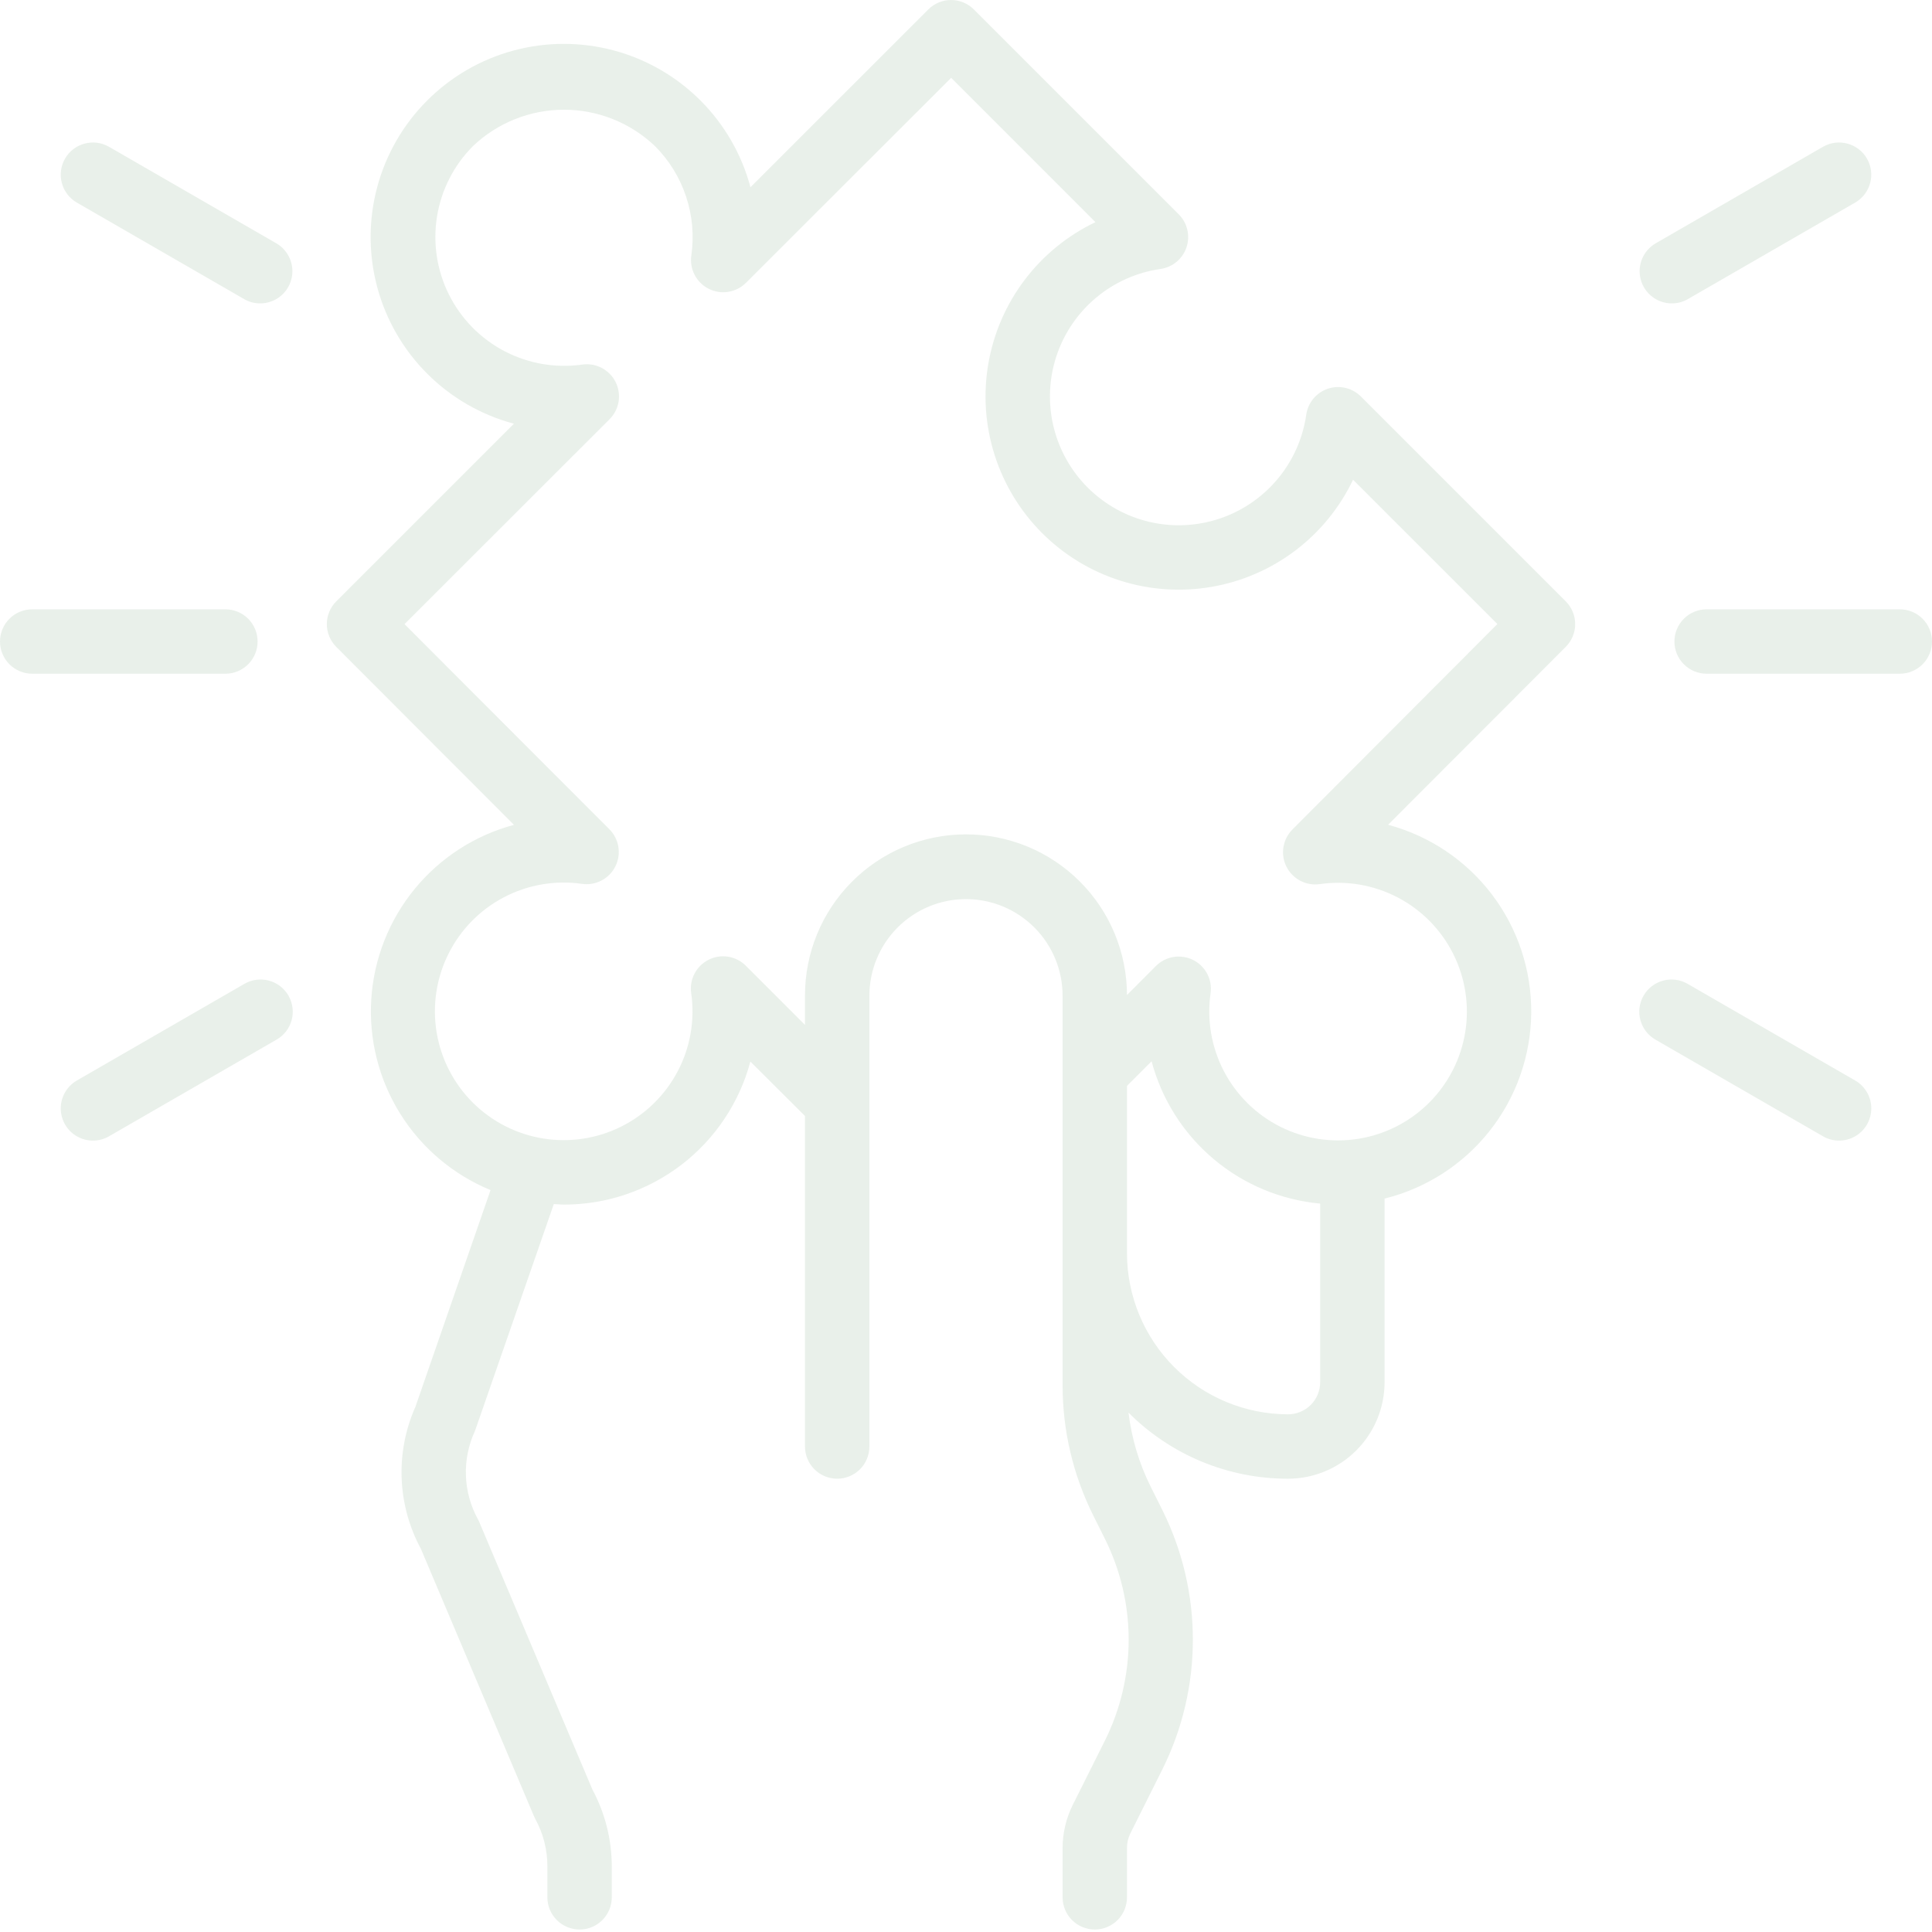 <svg width="120" height="120" viewBox="0 0 120 120" fill="none" xmlns="http://www.w3.org/2000/svg">
<g opacity="0.1">
<path d="M97.253 37.352L84.533 24.632C84.271 24.367 83.941 24.181 83.579 24.095C83.217 24.008 82.838 24.024 82.485 24.141C82.131 24.258 81.818 24.472 81.579 24.757C81.34 25.043 81.186 25.389 81.133 25.758C80.923 27.228 80.307 28.611 79.355 29.752C78.403 30.892 77.153 31.745 75.743 32.215C74.334 32.684 72.822 32.752 71.376 32.411C69.93 32.069 68.608 31.332 67.557 30.282C66.507 29.231 65.769 27.909 65.428 26.463C65.087 25.017 65.155 23.505 65.624 22.096C66.094 20.686 66.947 19.436 68.087 18.484C69.228 17.532 70.611 16.916 72.081 16.706C72.45 16.653 72.796 16.499 73.082 16.26C73.367 16.021 73.581 15.708 73.698 15.354C73.815 15.001 73.831 14.622 73.744 14.26C73.657 13.898 73.472 13.568 73.207 13.306L60.487 0.586C60.112 0.211 59.604 0 59.073 0C58.543 0 58.034 0.211 57.659 0.586L46.613 11.628C46.069 9.592 44.999 7.735 43.51 6.245C42.021 4.754 40.166 3.682 38.131 3.135C36.096 2.589 33.953 2.588 31.918 3.133C29.882 3.678 28.026 4.749 26.536 6.239C25.046 7.728 23.974 9.584 23.429 11.619C22.884 13.655 22.884 15.798 23.429 17.833C23.975 19.868 25.047 21.724 26.537 23.213C28.028 24.702 29.884 25.773 31.919 26.318L20.885 37.352C20.51 37.727 20.3 38.235 20.3 38.766C20.3 39.296 20.51 39.804 20.885 40.18L31.923 51.232C29.5 51.883 27.342 53.276 25.753 55.218C24.163 57.159 23.222 59.549 23.061 62.053C22.901 64.557 23.529 67.048 24.858 69.176C26.187 71.305 28.149 72.963 30.469 73.918L25.799 87.388C25.179 88.785 24.887 90.307 24.947 91.835C25.007 93.362 25.416 94.856 26.143 96.202L33.163 112.802C33.189 112.865 33.219 112.928 33.253 112.988C33.745 113.889 34.002 114.899 33.999 115.926V117.846C33.999 118.376 34.21 118.885 34.585 119.26C34.96 119.635 35.469 119.846 35.999 119.846C36.53 119.846 37.038 119.635 37.414 119.26C37.789 118.885 37.999 118.376 37.999 117.846V115.926C37.997 114.262 37.585 112.624 36.799 111.158L29.777 94.558C29.75 94.489 29.718 94.422 29.681 94.358C29.223 93.521 28.968 92.588 28.938 91.635C28.907 90.681 29.102 89.734 29.505 88.87L34.397 74.79C34.607 74.79 34.813 74.82 35.025 74.82C37.665 74.822 40.231 73.952 42.326 72.346C44.42 70.739 45.925 68.486 46.607 65.936L49.999 69.314V89.846C49.999 90.376 50.21 90.885 50.585 91.26C50.96 91.635 51.469 91.846 51.999 91.846C52.53 91.846 53.038 91.635 53.414 91.26C53.789 90.885 53.999 90.376 53.999 89.846V61.846C53.999 60.254 54.632 58.728 55.757 57.603C56.882 56.478 58.408 55.846 59.999 55.846C61.591 55.846 63.117 56.478 64.242 57.603C65.367 58.728 65.999 60.254 65.999 61.846V86.068C66.003 88.862 66.653 91.617 67.899 94.118L68.631 95.586C69.599 97.53 70.103 99.673 70.103 101.846C70.103 104.018 69.599 106.161 68.631 108.106L66.631 112.106C66.216 112.939 66 113.858 65.999 114.79V117.846C65.999 118.376 66.21 118.885 66.585 119.26C66.96 119.635 67.469 119.846 67.999 119.846C68.53 119.846 69.038 119.635 69.414 119.26C69.789 118.885 69.999 118.376 69.999 117.846V114.79C69.997 114.48 70.066 114.175 70.199 113.896L72.199 109.896C73.443 107.395 74.091 104.64 74.091 101.847C74.091 99.053 73.443 96.298 72.199 93.798L71.467 92.33C70.75 90.889 70.286 89.337 70.093 87.74C71.392 89.043 72.936 90.077 74.636 90.782C76.336 91.487 78.159 91.848 79.999 91.846C81.591 91.846 83.117 91.213 84.242 90.088C85.367 88.963 85.999 87.437 85.999 85.846V74.446C88.581 73.807 90.876 72.328 92.525 70.242C94.174 68.155 95.082 65.58 95.107 62.921C95.132 60.262 94.273 57.67 92.663 55.553C91.054 53.436 88.786 51.915 86.217 51.228L97.253 40.176C97.627 39.801 97.837 39.293 97.837 38.764C97.837 38.234 97.627 37.727 97.253 37.352ZM79.999 87.846C77.348 87.842 74.806 86.788 72.932 84.913C71.057 83.038 70.003 80.497 69.999 77.846V67.446L71.527 65.918C72.158 68.286 73.5 70.404 75.373 71.985C77.246 73.566 79.559 74.534 81.999 74.758V85.846C81.999 86.376 81.789 86.885 81.414 87.26C81.038 87.635 80.53 87.846 79.999 87.846ZM80.285 51.512C79.985 51.808 79.787 52.192 79.718 52.609C79.649 53.025 79.714 53.453 79.903 53.83C80.093 54.207 80.396 54.515 80.771 54.709C81.145 54.904 81.572 54.974 81.989 54.912C83.651 54.676 85.344 54.97 86.83 55.75C88.316 56.53 89.519 57.758 90.268 59.26C91.018 60.761 91.276 62.46 91.007 64.117C90.737 65.773 89.954 67.303 88.767 68.49C87.581 69.676 86.051 70.46 84.394 70.729C82.738 70.998 81.039 70.74 79.537 69.99C78.036 69.241 76.808 68.038 76.028 66.552C75.248 65.067 74.954 63.373 75.189 61.712C75.252 61.294 75.181 60.868 74.987 60.493C74.793 60.118 74.485 59.815 74.108 59.626C73.731 59.437 73.303 59.372 72.887 59.44C72.47 59.509 72.086 59.707 71.789 60.008L69.999 61.802C69.996 60.488 69.735 59.189 69.23 57.976C68.725 56.764 67.986 55.663 67.055 54.737C66.124 53.81 65.02 53.076 63.806 52.576C62.592 52.077 61.291 51.821 59.977 51.824C58.664 51.827 57.364 52.088 56.152 52.593C54.94 53.098 53.839 53.837 52.913 54.768C51.041 56.648 49.993 59.193 49.999 61.846V63.658L46.333 59.992C46.037 59.691 45.653 59.493 45.236 59.424C44.82 59.356 44.392 59.42 44.015 59.61C43.638 59.799 43.33 60.102 43.136 60.477C42.941 60.852 42.87 61.278 42.933 61.696C43.169 63.357 42.875 65.051 42.095 66.536C41.315 68.022 40.087 69.225 38.585 69.974C37.084 70.724 35.385 70.982 33.728 70.713C32.072 70.444 30.542 69.66 29.355 68.474C28.169 67.287 27.385 65.757 27.116 64.101C26.847 62.444 27.105 60.745 27.855 59.244C28.604 57.742 29.807 56.514 31.293 55.734C32.778 54.954 34.472 54.66 36.133 54.896C36.551 54.959 36.978 54.889 37.353 54.694C37.728 54.501 38.032 54.193 38.221 53.815C38.411 53.438 38.476 53.01 38.407 52.593C38.339 52.177 38.14 51.792 37.839 51.496L25.125 38.766L37.853 26.046C38.154 25.749 38.352 25.365 38.421 24.948C38.489 24.532 38.424 24.105 38.235 23.727C38.046 23.35 37.743 23.042 37.368 22.848C36.993 22.654 36.567 22.583 36.149 22.646C34.49 22.878 32.8 22.582 31.317 21.802C29.834 21.022 28.634 19.796 27.885 18.297C27.136 16.798 26.877 15.102 27.144 13.447C27.411 11.793 28.191 10.265 29.373 9.078C30.898 7.625 32.923 6.815 35.029 6.815C37.135 6.815 39.161 7.625 40.685 9.078C41.561 9.955 42.22 11.024 42.611 12.2C43.003 13.376 43.116 14.627 42.941 15.854C42.879 16.271 42.949 16.697 43.144 17.072C43.338 17.447 43.646 17.75 44.023 17.939C44.4 18.129 44.828 18.194 45.244 18.125C45.661 18.056 46.045 17.858 46.341 17.558L59.079 4.834L68.041 13.798C66.309 14.625 64.8 15.856 63.642 17.387C62.484 18.918 61.71 20.705 61.386 22.597C61.061 24.489 61.195 26.431 61.777 28.261C62.358 30.09 63.37 31.754 64.728 33.111C66.085 34.469 67.749 35.481 69.578 36.062C71.408 36.644 73.35 36.778 75.242 36.453C77.134 36.129 78.921 35.355 80.452 34.197C81.983 33.038 83.214 31.53 84.041 29.798L93.005 38.76L80.285 51.512Z" fill="#216628"/>
<path d="M118.001 41.846H106.001C105.471 41.846 104.962 41.635 104.587 41.26C104.212 40.885 104.001 40.376 104.001 39.846C104.001 39.315 104.212 38.807 104.587 38.431C104.962 38.056 105.471 37.846 106.001 37.846H118.001C118.531 37.846 119.04 38.056 119.415 38.431C119.79 38.807 120.001 39.315 120.001 39.846C120.001 40.376 119.79 40.885 119.415 41.26C119.04 41.635 118.531 41.846 118.001 41.846Z" fill="#216628"/>
<path d="M103.839 18.844C103.399 18.844 102.971 18.699 102.622 18.431C102.273 18.163 102.021 17.787 101.908 17.362C101.794 16.937 101.823 16.486 101.992 16.079C102.16 15.672 102.458 15.332 102.839 15.112L113.239 9.112C113.698 8.851 114.242 8.782 114.752 8.921C115.261 9.059 115.696 9.393 115.96 9.851C116.224 10.308 116.296 10.851 116.161 11.362C116.026 11.873 115.695 12.309 115.239 12.576L104.839 18.576C104.536 18.753 104.19 18.845 103.839 18.844Z" fill="#216628"/>
<path d="M114.229 70.845C113.878 70.846 113.533 70.754 113.229 70.577L102.829 64.577C102.6 64.447 102.399 64.272 102.237 64.064C102.076 63.856 101.957 63.617 101.888 63.363C101.819 63.108 101.801 62.842 101.835 62.581C101.869 62.319 101.954 62.067 102.086 61.839C102.218 61.61 102.393 61.41 102.603 61.25C102.813 61.09 103.052 60.972 103.307 60.905C103.562 60.838 103.827 60.821 104.089 60.857C104.35 60.893 104.602 60.98 104.829 61.113L115.229 67.113C115.611 67.333 115.909 67.673 116.077 68.08C116.246 68.487 116.275 68.938 116.161 69.363C116.047 69.788 115.796 70.164 115.447 70.432C115.098 70.7 114.67 70.845 114.229 70.845Z" fill="#216628"/>
<path d="M14 41.846H2C1.47 41.846 0.961 41.635 0.586 41.26C0.211 40.885 0 40.376 0 39.846C0 39.315 0.211 38.807 0.586 38.431C0.961 38.056 1.47 37.846 2 37.846H14C14.53 37.846 15.039 38.056 15.414 38.431C15.789 38.807 16 39.315 16 39.846C16 40.376 15.789 40.885 15.414 41.26C15.039 41.635 14.53 41.846 14 41.846Z" fill="#216628"/>
<path d="M16.161 18.844C15.81 18.845 15.465 18.753 15.161 18.576L4.761 12.576C4.305 12.309 3.974 11.873 3.839 11.362C3.704 10.851 3.776 10.308 4.04 9.851C4.304 9.393 4.739 9.059 5.248 8.921C5.758 8.782 6.302 8.851 6.761 9.112L17.161 15.112C17.542 15.332 17.84 15.672 18.009 16.079C18.177 16.486 18.207 16.937 18.093 17.362C17.979 17.787 17.728 18.163 17.378 18.431C17.029 18.699 16.601 18.844 16.161 18.844Z" fill="#216628"/>
<path d="M5.772 70.845C5.332 70.845 4.904 70.7 4.555 70.432C4.206 70.164 3.955 69.788 3.841 69.363C3.727 68.938 3.756 68.487 3.925 68.08C4.093 67.673 4.391 67.333 4.772 67.113L15.172 61.113C15.4 60.98 15.652 60.893 15.913 60.857C16.174 60.821 16.44 60.838 16.695 60.905C16.95 60.972 17.189 61.09 17.399 61.25C17.608 61.41 17.784 61.61 17.916 61.839C18.048 62.067 18.133 62.319 18.167 62.581C18.201 62.842 18.183 63.108 18.114 63.363C18.045 63.617 17.926 63.856 17.765 64.064C17.603 64.272 17.402 64.447 17.172 64.577L6.772 70.577C6.469 70.754 6.124 70.846 5.772 70.845Z" fill="#216628"/>
</g>
</svg>
